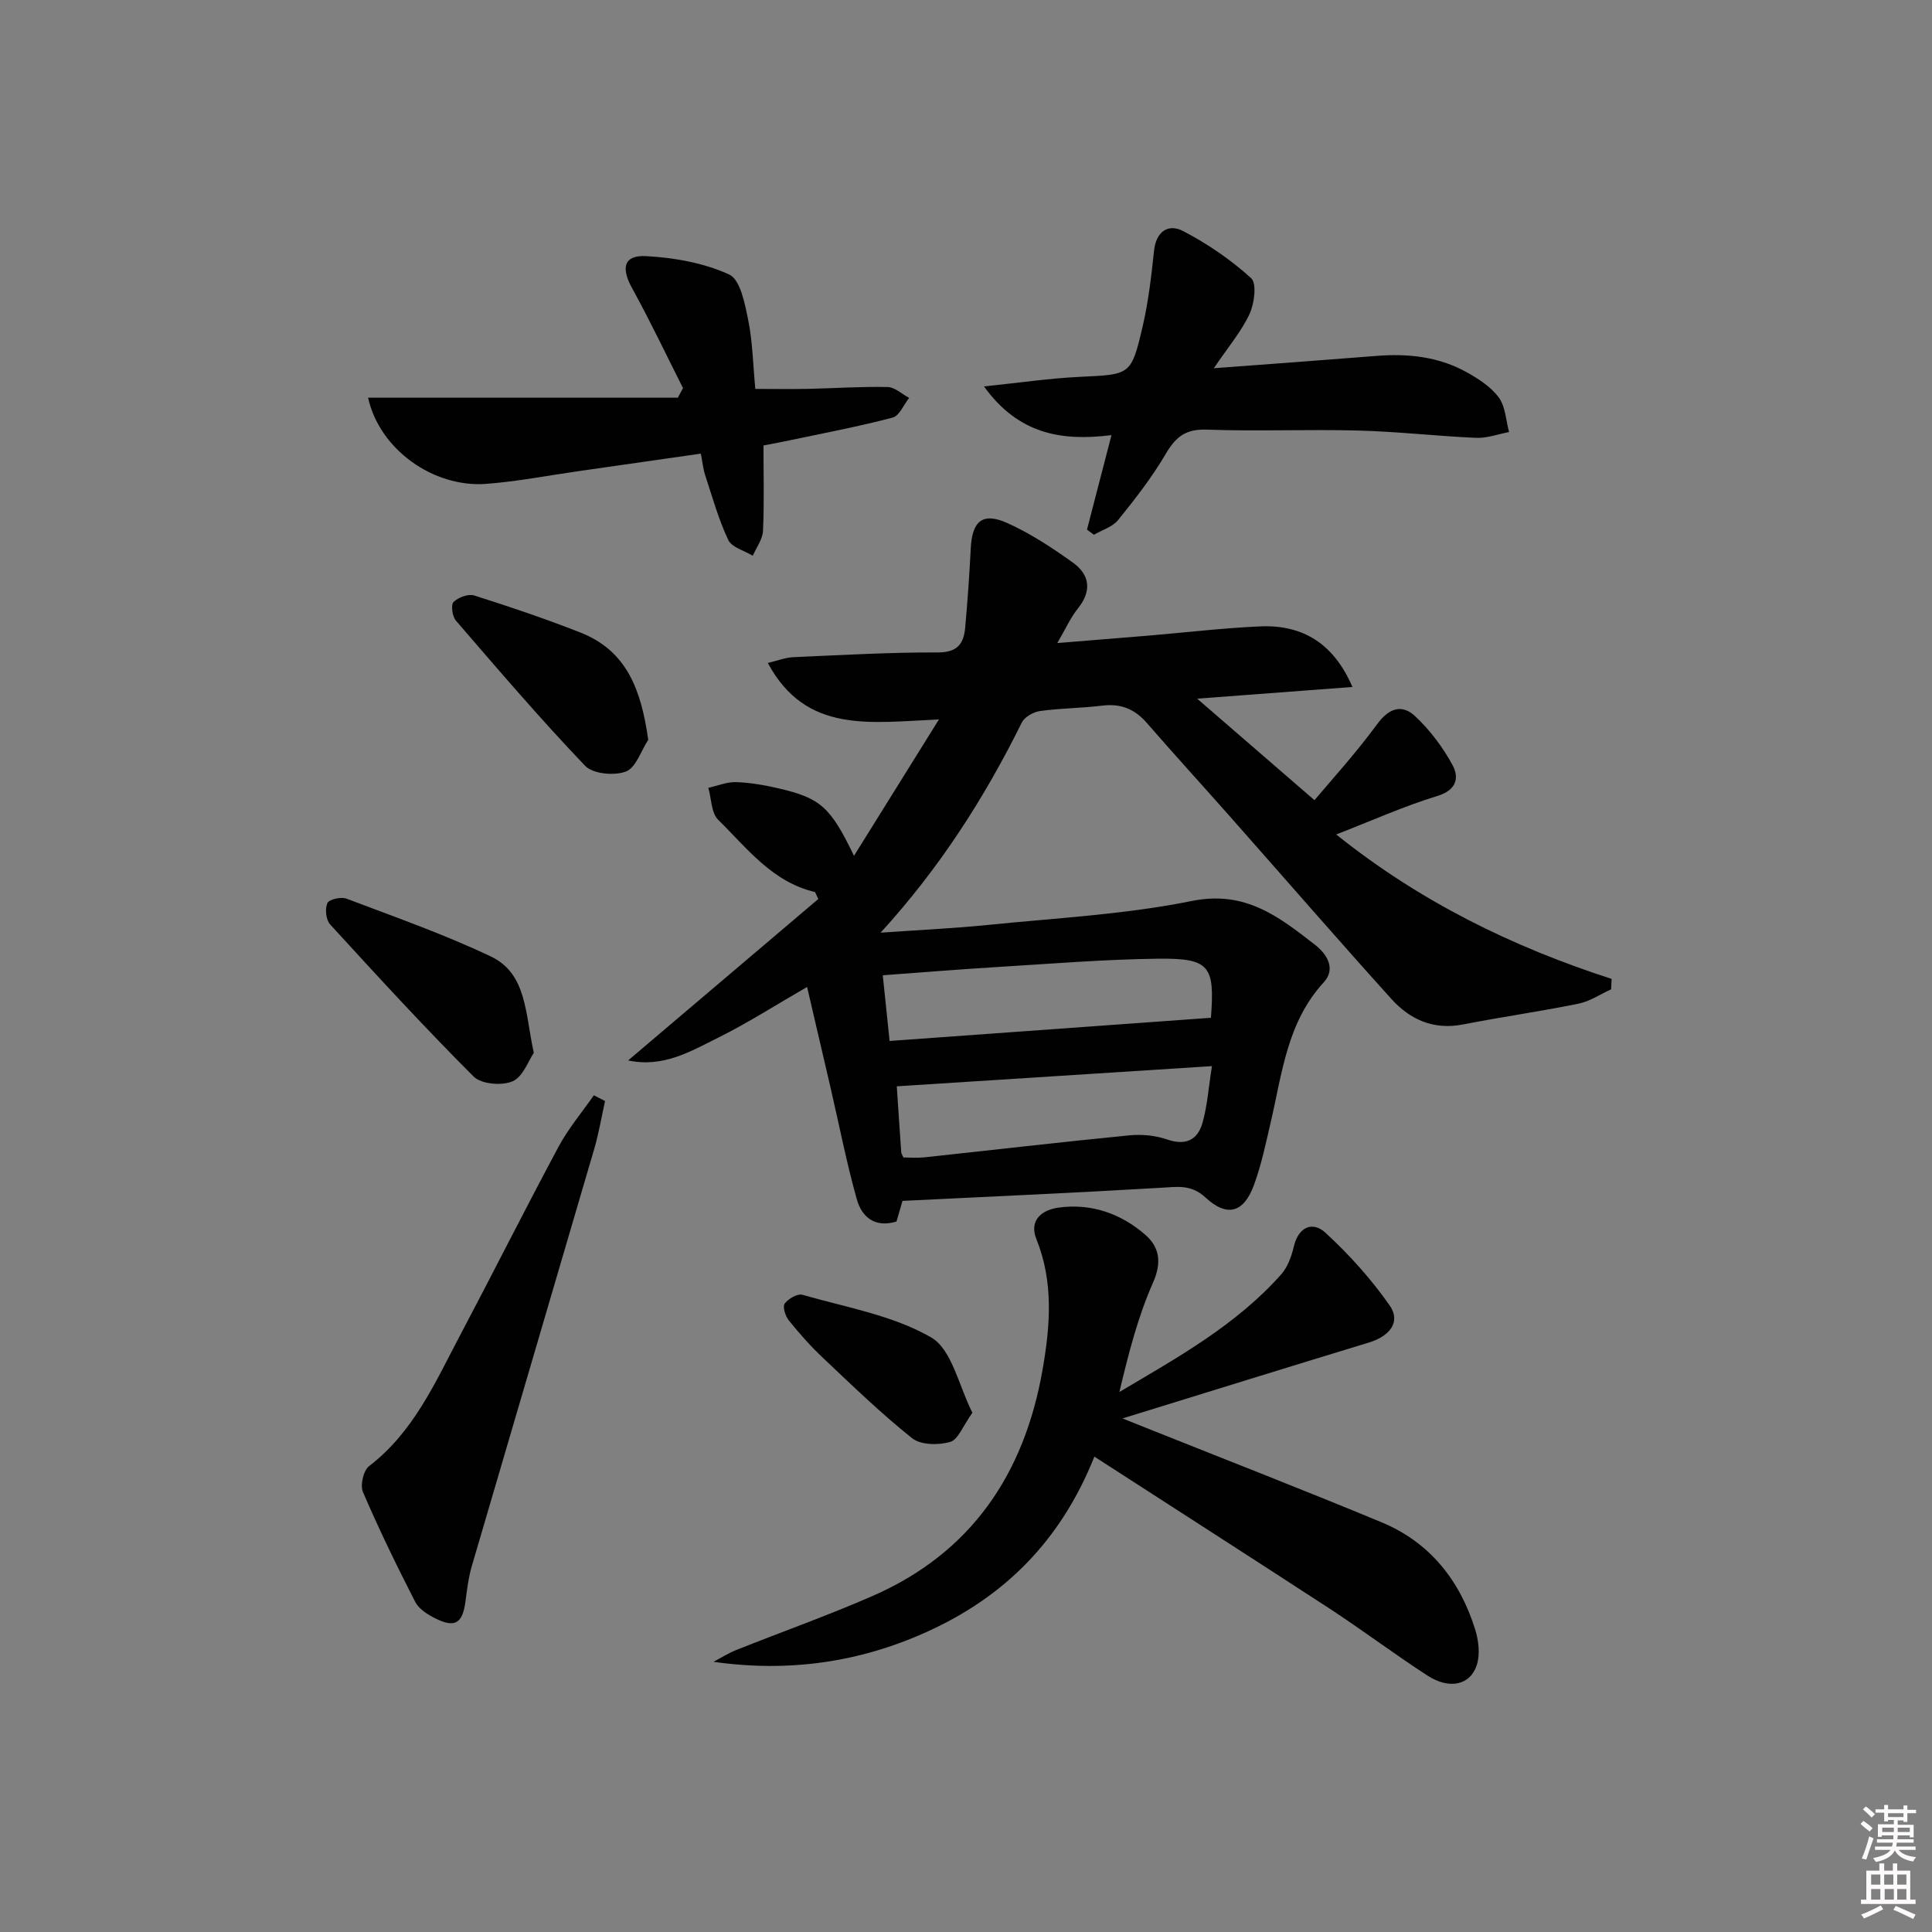 <svg enable-background="new 0 0 400 400" viewBox="0 0 400 400" xmlns="http://www.w3.org/2000/svg"><rect x="0" y="0" width="400" height="400" fill="#808080" stroke="none"/><path d="m385.2 377.6.6-.6c.6.4 1.3.9 1.9 1.5l-.6.7c-.8-.6-1.4-1.1-1.9-1.6zm.3 7.1c.6-1.4 1.1-2.9 1.5-4.5.3.1.6.3.9.4-.5 1.4-1 2.9-1.5 4.4l-.9-.2zm.2-10.1.6-.6c.7.5 1.3 1.1 1.9 1.6l-.7.7c-.6-.6-1.2-1.2-1.8-1.7zm8.4-.8h.8v.9h1.8v.7h-1.8v1.8h-.8v-.3h-1.2v.9h3.3v2.6h-.8v-.4h-2.5c0 .3 0 .6-.1.8h3.4v.7h-3.5c0 .3-.1.6-.1.8h4v.7h-3.5c.7.9 1.9 1.3 3.6 1.5-.2.2-.4.5-.6.9-1.9-.3-3.2-1.1-3.8-2.3-.5 1.1-1.8 2-3.9 2.4-.2-.3-.4-.5-.6-.8 1.9-.4 3.1-.9 3.6-1.7h-3.2v-.7h3.5c.1-.2.1-.5.2-.8h-3.3v-.7h3.4c0-.2 0-.5 0-.8h-2.4v.3h-.8v-2.6h3.3v-.9h-1.2v.3h-.8v-1.8h-1.8v-.7h1.8v-.9h.8v.9h3.2zm-4.4 5.5h2.4c0-.3 0-.6 0-.9h-2.4zm1.2-3.1h3.2v-.8h-3.2zm4.4 2.2h-2.4v.9h2.5v-.9z" fill="#fcfafa"/><path d="m389.2 385.8h.9v1.5h1.8v-1.5h.9v1.5h2.7v6h1.1v.9h-11.3v-.9h1.1v-6h2.7v-1.5zm.2 8.7.5.8c-1.2.6-2.5 1.3-4 1.9-.2-.3-.3-.6-.6-.8 1.6-.6 3-1.3 4.1-1.9zm-2-4.3h1.9v-2.1h-1.9zm0 3.1h1.9v-2.2h-1.9zm2.7-3.1h1.9v-2.1h-1.9zm.1 3.1h1.9v-2.2h-1.9zm2.3 1.3c1.4.6 2.7 1.2 4.1 1.8l-.5.9c-1.5-.7-2.8-1.4-4.1-1.9zm2.2-6.5h-1.9v2.1h1.9zm-1.9 5.2h1.9v-2.2h-1.9z" fill="#fcfafa"/><g fill="#010101"><path d="m276.65 172.77c17.35 13.9 36.44 23.25 57.02 29.9-.04.72-.08 1.44-.11 2.16-2.23 1.01-4.36 2.48-6.7 2.96-7.96 1.62-16.02 2.76-24 4.32-6.07 1.18-10.94-1.03-14.78-5.28-11.26-12.47-22.26-25.16-33.39-37.74-5.73-6.48-11.57-12.87-17.24-19.4-2.51-2.89-5.39-4.07-9.22-3.6-4.28.53-8.63.53-12.9 1.12-1.37.19-3.2 1.22-3.78 2.39-7.72 15.6-16.99 30.09-29.23 43.5 7.47-.53 14.95-.87 22.4-1.62 14.04-1.42 28.25-2.15 42.02-4.94 11.07-2.25 18.05 3.26 25.52 9.07 2.59 2.01 4.32 5.04 1.81 7.77-7.59 8.25-8.61 18.8-10.97 28.93-1.02 4.36-1.93 8.79-3.46 12.98-2.12 5.81-5.57 6.8-10.07 2.63-2.94-2.72-5.76-2.21-9.13-2.01-17.74 1.05-35.51 1.83-53.59 2.72-.39 1.33-.83 2.85-1.24 4.27-4.57 1.4-7.22-1.03-8.22-4.61-2.14-7.63-3.66-15.44-5.45-23.17-1.56-6.76-3.15-13.52-4.84-20.78-6.55 3.77-12.25 7.44-18.29 10.44-5.73 2.84-11.44 6.33-18.76 4.77 13.12-11.14 26.24-22.28 39.37-33.42-.22-.48-.45-.96-.67-1.44-8.9-2.09-14.08-9.1-20.05-14.95-1.45-1.42-1.4-4.38-2.05-6.63 1.92-.42 3.86-1.25 5.77-1.18 2.97.11 5.95.63 8.85 1.31 8.6 2 10.69 3.86 15.54 13.95 5.86-9.4 11.35-18.22 17.59-28.24-14.32.63-27.54 3-35.43-11.69 1.99-.47 3.64-1.13 5.31-1.2 9.97-.44 19.95-1.01 29.92-.98 4.05.01 5.33-1.84 5.63-5.13.49-5.45.88-10.91 1.15-16.38.28-5.68 2.43-7.58 7.55-5.29 4.8 2.15 9.29 5.12 13.59 8.19 3.49 2.5 3.99 5.84 1.06 9.49-1.52 1.89-2.53 4.19-4.28 7.18 6.99-.57 13.03-1.05 19.08-1.56 7.62-.64 15.22-1.55 22.85-1.89 8.99-.41 15.34 3.64 19.18 12.54-10.62.8-20.83 1.57-32.15 2.42 8.26 7.15 15.83 13.7 24.29 21.02 3.26-3.9 8.46-9.58 12.99-15.76 2.48-3.38 5.17-4.14 7.84-1.64 3.08 2.89 5.76 6.44 7.77 10.16 1.34 2.49.9 5.11-3.08 6.34-6.95 2.13-13.62 5.12-21.02 8zm-89.6 66.87c1.36 0 2.83.13 4.27-.02 14.17-1.52 28.33-3.17 42.51-4.56 2.56-.25 5.38.01 7.8.85 3.87 1.34 6.33.1 7.34-3.45.99-3.52 1.24-7.26 1.95-11.73-22.45 1.44-43.8 2.8-65.25 4.18.25 3.77.57 8.7.92 13.62 0 .3.23.6.46 1.11zm63.66-28.92c.82-10.8-.23-12.37-11.1-12.23-11.09.14-22.18 1.06-33.27 1.73-7.69.47-15.38 1.1-23.57 1.7.48 4.65.9 8.69 1.41 13.6 22.38-1.62 44.28-3.2 66.53-4.8z"/><path d="m226.58 301.58c-7.02 17.56-18.74 29.07-34.71 36.29-13.9 6.29-28.54 8.41-44.15 6.19 1.56-.82 3.05-1.78 4.68-2.43 9.39-3.75 18.93-7.13 28.19-11.17 20.5-8.94 31.48-25.27 35.26-46.87 1.58-9.06 2.32-18.09-1.26-27-1.61-3.99 1.14-6.09 4.58-6.57 6.78-.93 12.94 1.25 17.99 5.66 2.86 2.51 3.43 5.65 1.57 9.85-3.17 7.16-5.12 14.86-6.97 22.66 12.14-7.18 24.22-13.89 33.5-24.35 1.35-1.52 2.14-3.75 2.62-5.78.97-4.12 3.93-5.23 6.51-2.86 4.93 4.53 9.51 9.62 13.34 15.1 2.34 3.35.04 6.33-4.29 7.65-16.66 5.07-33.29 10.24-51.04 15.72 2.44.97 4.01 1.6 5.58 2.23 16.02 6.4 32.11 12.65 48.05 19.27 9.97 4.14 16.2 11.99 19.38 22.17.71 2.27 1.05 5.07.38 7.27-1.32 4.3-5.69 5.26-10.25 2.3-6.83-4.43-13.35-9.34-20.16-13.8-16.03-10.44-32.11-20.75-48.8-31.53z"/><path d="m141.41 80.35c-3.5-6.92-6.82-13.94-10.56-20.72-2.31-4.19-1.7-6.86 2.95-6.6 5.82.32 11.93 1.4 17.17 3.8 2.31 1.06 3.25 6.05 3.94 9.44.92 4.52.99 9.22 1.47 14.25 3.76 0 7.35.06 10.94-.01 5.48-.12 10.97-.5 16.44-.38 1.51.03 2.98 1.46 4.47 2.25-1.13 1.41-2.02 3.71-3.43 4.08-6.89 1.82-13.91 3.14-20.89 4.62-1.92.41-3.84.76-5.84 1.15 0 6.1.17 11.9-.1 17.69-.08 1.74-1.37 3.43-2.11 5.14-1.75-1.06-4.35-1.72-5.08-3.26-2.02-4.28-3.3-8.92-4.79-13.45-.41-1.23-.52-2.56-.89-4.43-8.55 1.23-16.88 2.42-25.2 3.61-6.41.91-12.8 2.16-19.24 2.65-10.91.82-22.1-7.12-24.45-17.84h64.13c.37-.67.72-1.33 1.07-1.99z"/><path d="m251.31 76.24c12.12-.91 22.88-1.69 33.63-2.55 6.6-.53 13 .15 18.84 3.44 2.42 1.36 4.97 3.02 6.55 5.2 1.37 1.89 1.45 4.71 2.11 7.12-2.28.43-4.58 1.3-6.83 1.2-8.12-.35-16.22-1.3-24.34-1.51-10.48-.28-20.98.19-31.45-.19-4.34-.16-6.41 1.51-8.47 5.03-2.83 4.83-6.32 9.31-9.85 13.68-1.16 1.44-3.32 2.06-5.02 3.06-.48-.36-.95-.72-1.43-1.07 1.63-6.27 3.25-12.55 5.07-19.56-10.38 1.3-19.29-.22-26.4-10.09 7.31-.75 13.59-1.68 19.89-1.98 10.41-.5 10.59-.29 12.95-10.38 1.2-5.14 1.81-10.44 2.37-15.71.42-4.03 2.96-5.68 6-4.1 5.06 2.63 9.9 5.94 14.1 9.76 1.22 1.1.67 5.28-.34 7.45-1.72 3.66-4.45 6.86-7.38 11.2z"/><path d="m125.27 227.96c-.74 3.31-1.29 6.67-2.24 9.91-8.42 28.8-16.93 57.58-25.35 86.38-.69 2.37-.99 4.86-1.31 7.32-.6 4.54-2.17 5.54-6.26 3.49-1.58-.79-3.4-1.94-4.15-3.42-3.83-7.47-7.51-15.03-10.82-22.74-.6-1.4.1-4.45 1.27-5.35 9.25-7.09 13.72-17.4 18.91-27.21 6.84-12.94 13.4-26.02 20.32-38.92 2.02-3.77 4.85-7.11 7.31-10.65.77.4 1.55.8 2.32 1.19z"/><path d="m110.52 217.98c-1.11 1.61-2.23 4.95-4.39 5.89-2.21.96-6.48.6-8.06-.97-10.21-10.21-19.98-20.86-29.73-31.52-.86-.94-1.09-3.22-.56-4.4.35-.78 2.83-1.35 3.94-.93 10.03 3.8 20.2 7.37 29.87 11.96 7.51 3.56 7.11 11.73 8.93 19.97z"/><path d="m134.21 153.17c-1.5 2.29-2.56 5.79-4.63 6.57-2.41.91-6.83.5-8.44-1.19-9.26-9.69-17.99-19.9-26.75-30.06-.75-.87-1.07-3.27-.49-3.85.97-.96 3.06-1.74 4.29-1.35 7.4 2.34 14.76 4.83 21.98 7.67 9.68 3.81 12.59 11.97 14.04 22.21z"/><path d="m201.33 292.49c-1.97 2.73-2.95 5.57-4.61 6.05-2.41.69-6.09.65-7.87-.77-6.48-5.16-12.46-10.97-18.5-16.67-2.53-2.39-4.86-5.02-7.04-7.73-.71-.88-1.32-2.83-.85-3.47.74-1.01 2.65-2.12 3.67-1.83 9.03 2.6 18.69 4.24 26.64 8.82 4.34 2.51 5.75 10.13 8.56 15.6z"/></g></svg>